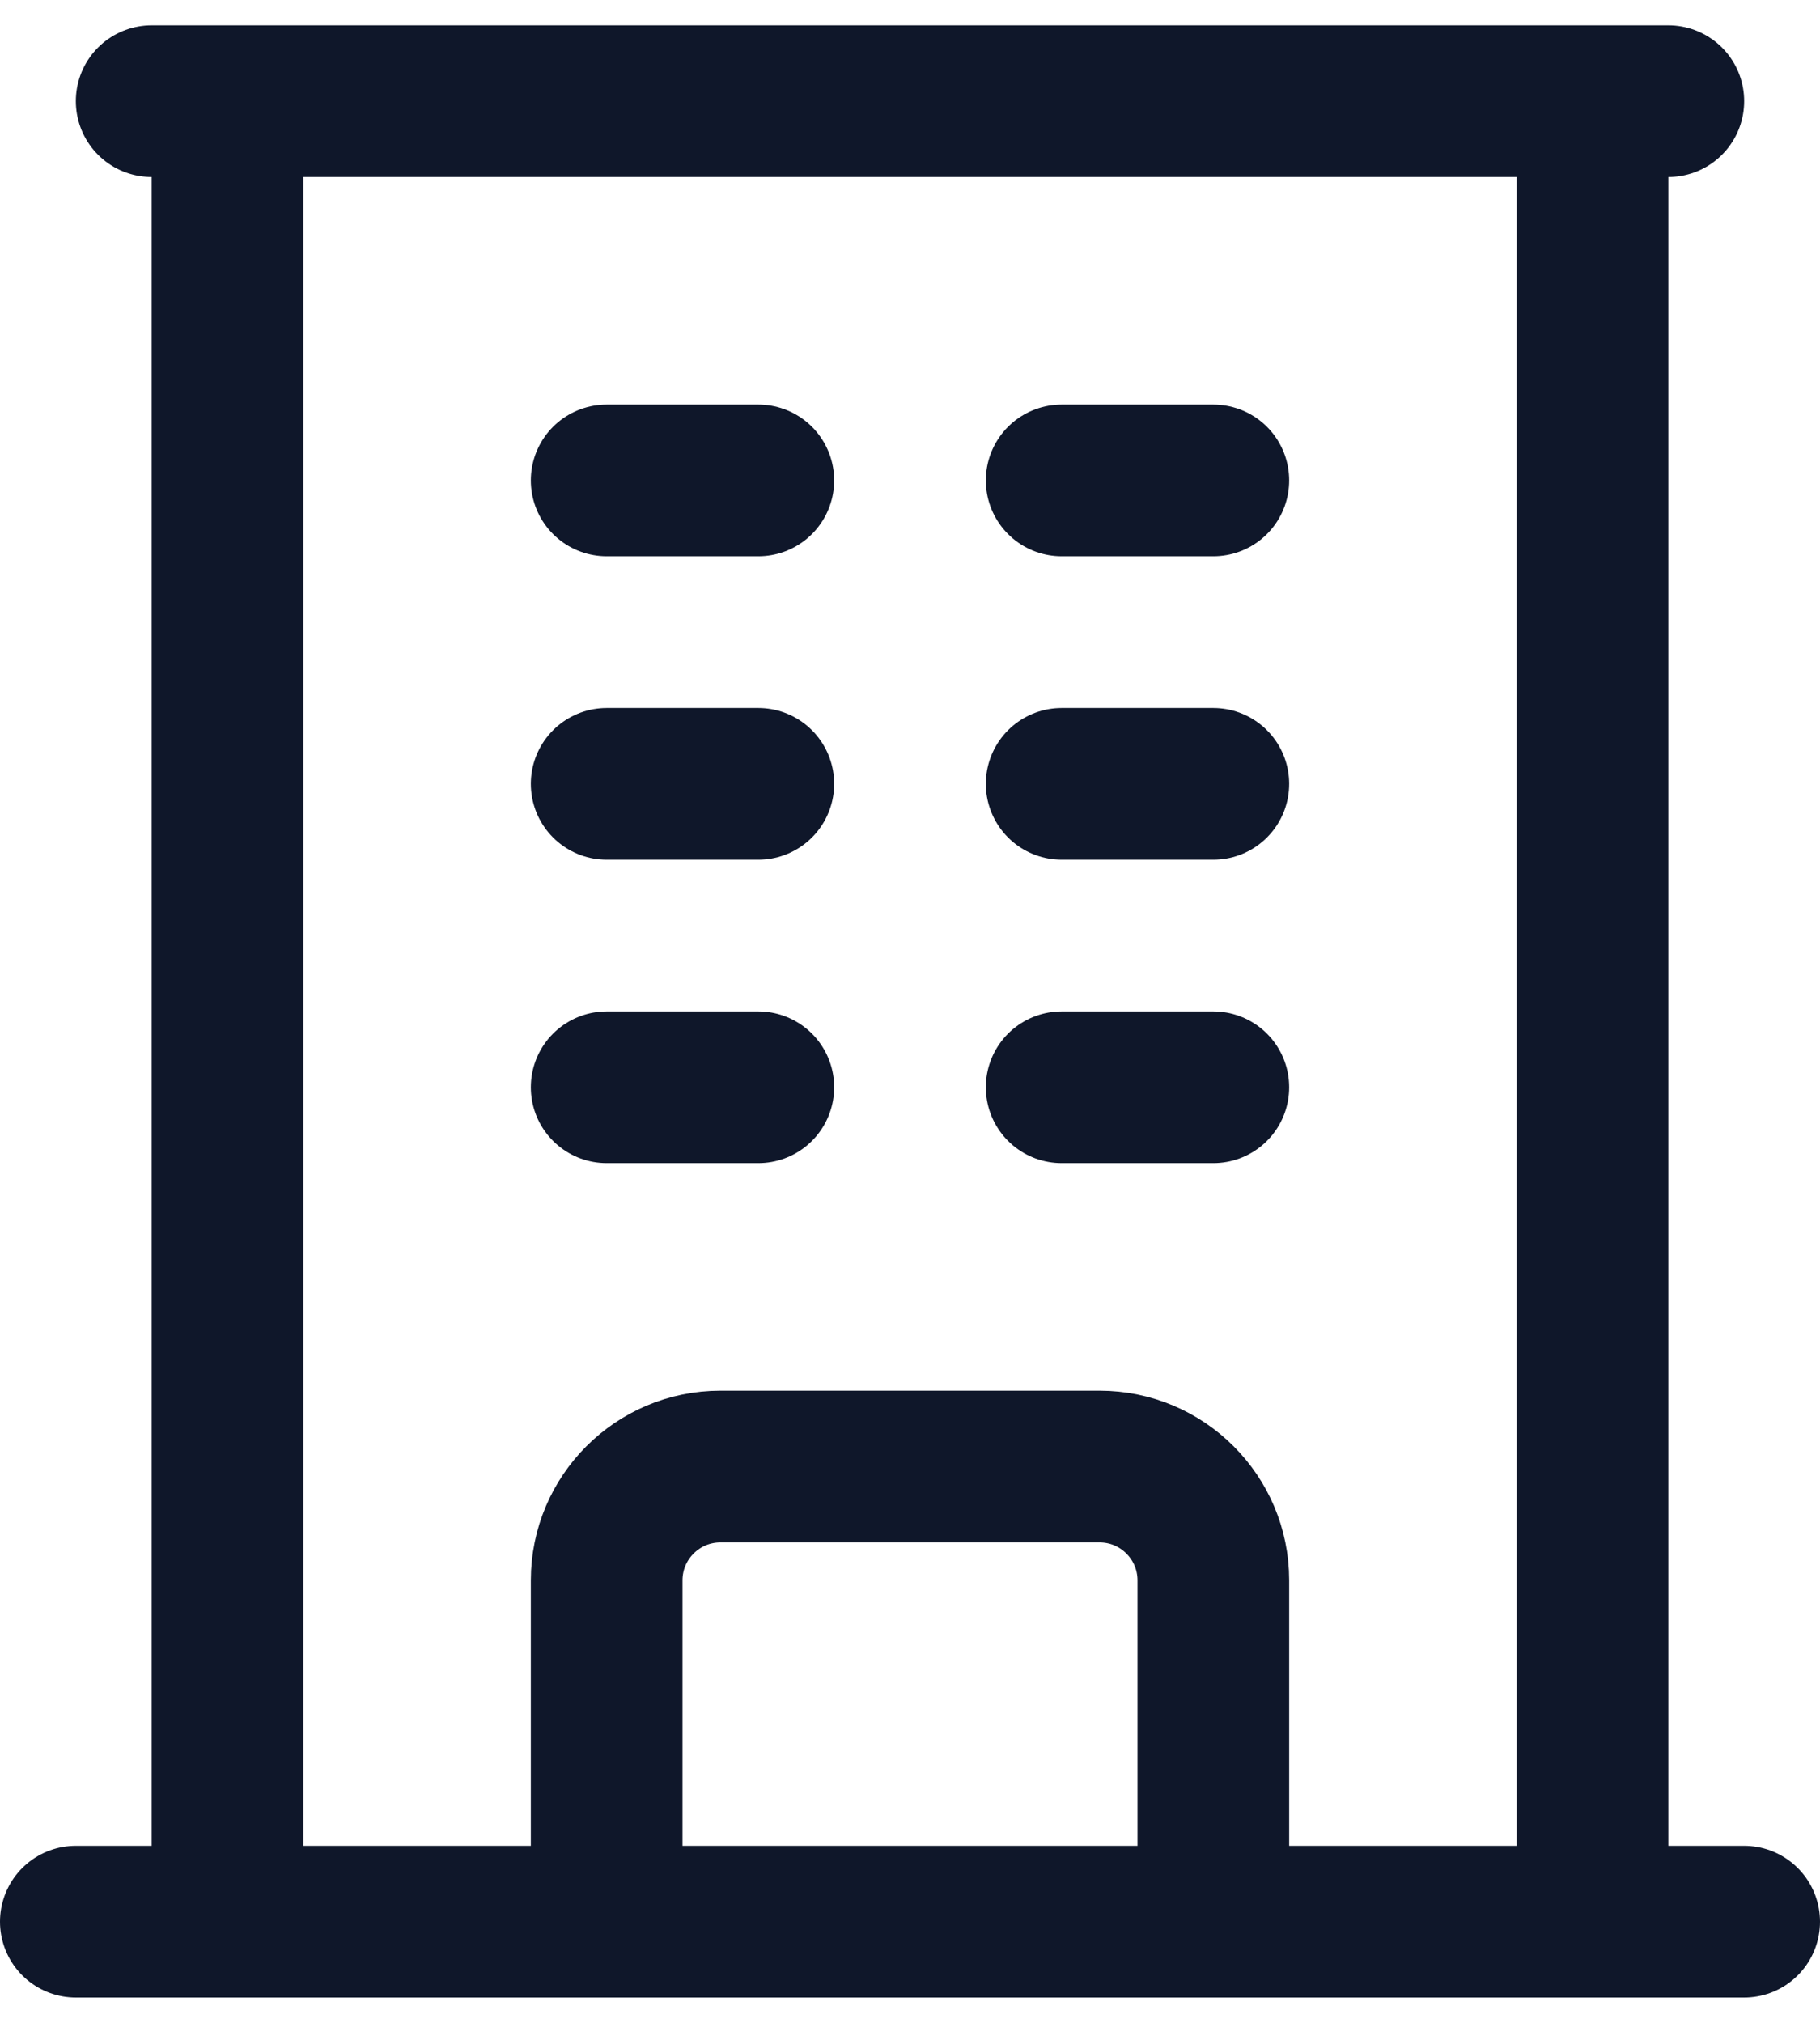 <svg width="18" height="20" viewBox="0 0 18 20" fill="none" xmlns="http://www.w3.org/2000/svg">
<path d="M0.75 19H17.25M1.5 1H16.5M2.25 1V19M15.75 1V19M6 4.75H7.5M6 7.75H7.5M6 10.75H7.5M10.5 4.75H12M10.5 7.75H12M10.5 10.75H12M6 19V15.625C6 15.004 6.504 14.5 7.125 14.5H10.875C11.496 14.5 12 15.004 12 15.625V19" stroke="#0F172A" stroke-width="1.5" stroke-linecap="round" stroke-linejoin="round"/>
</svg>
